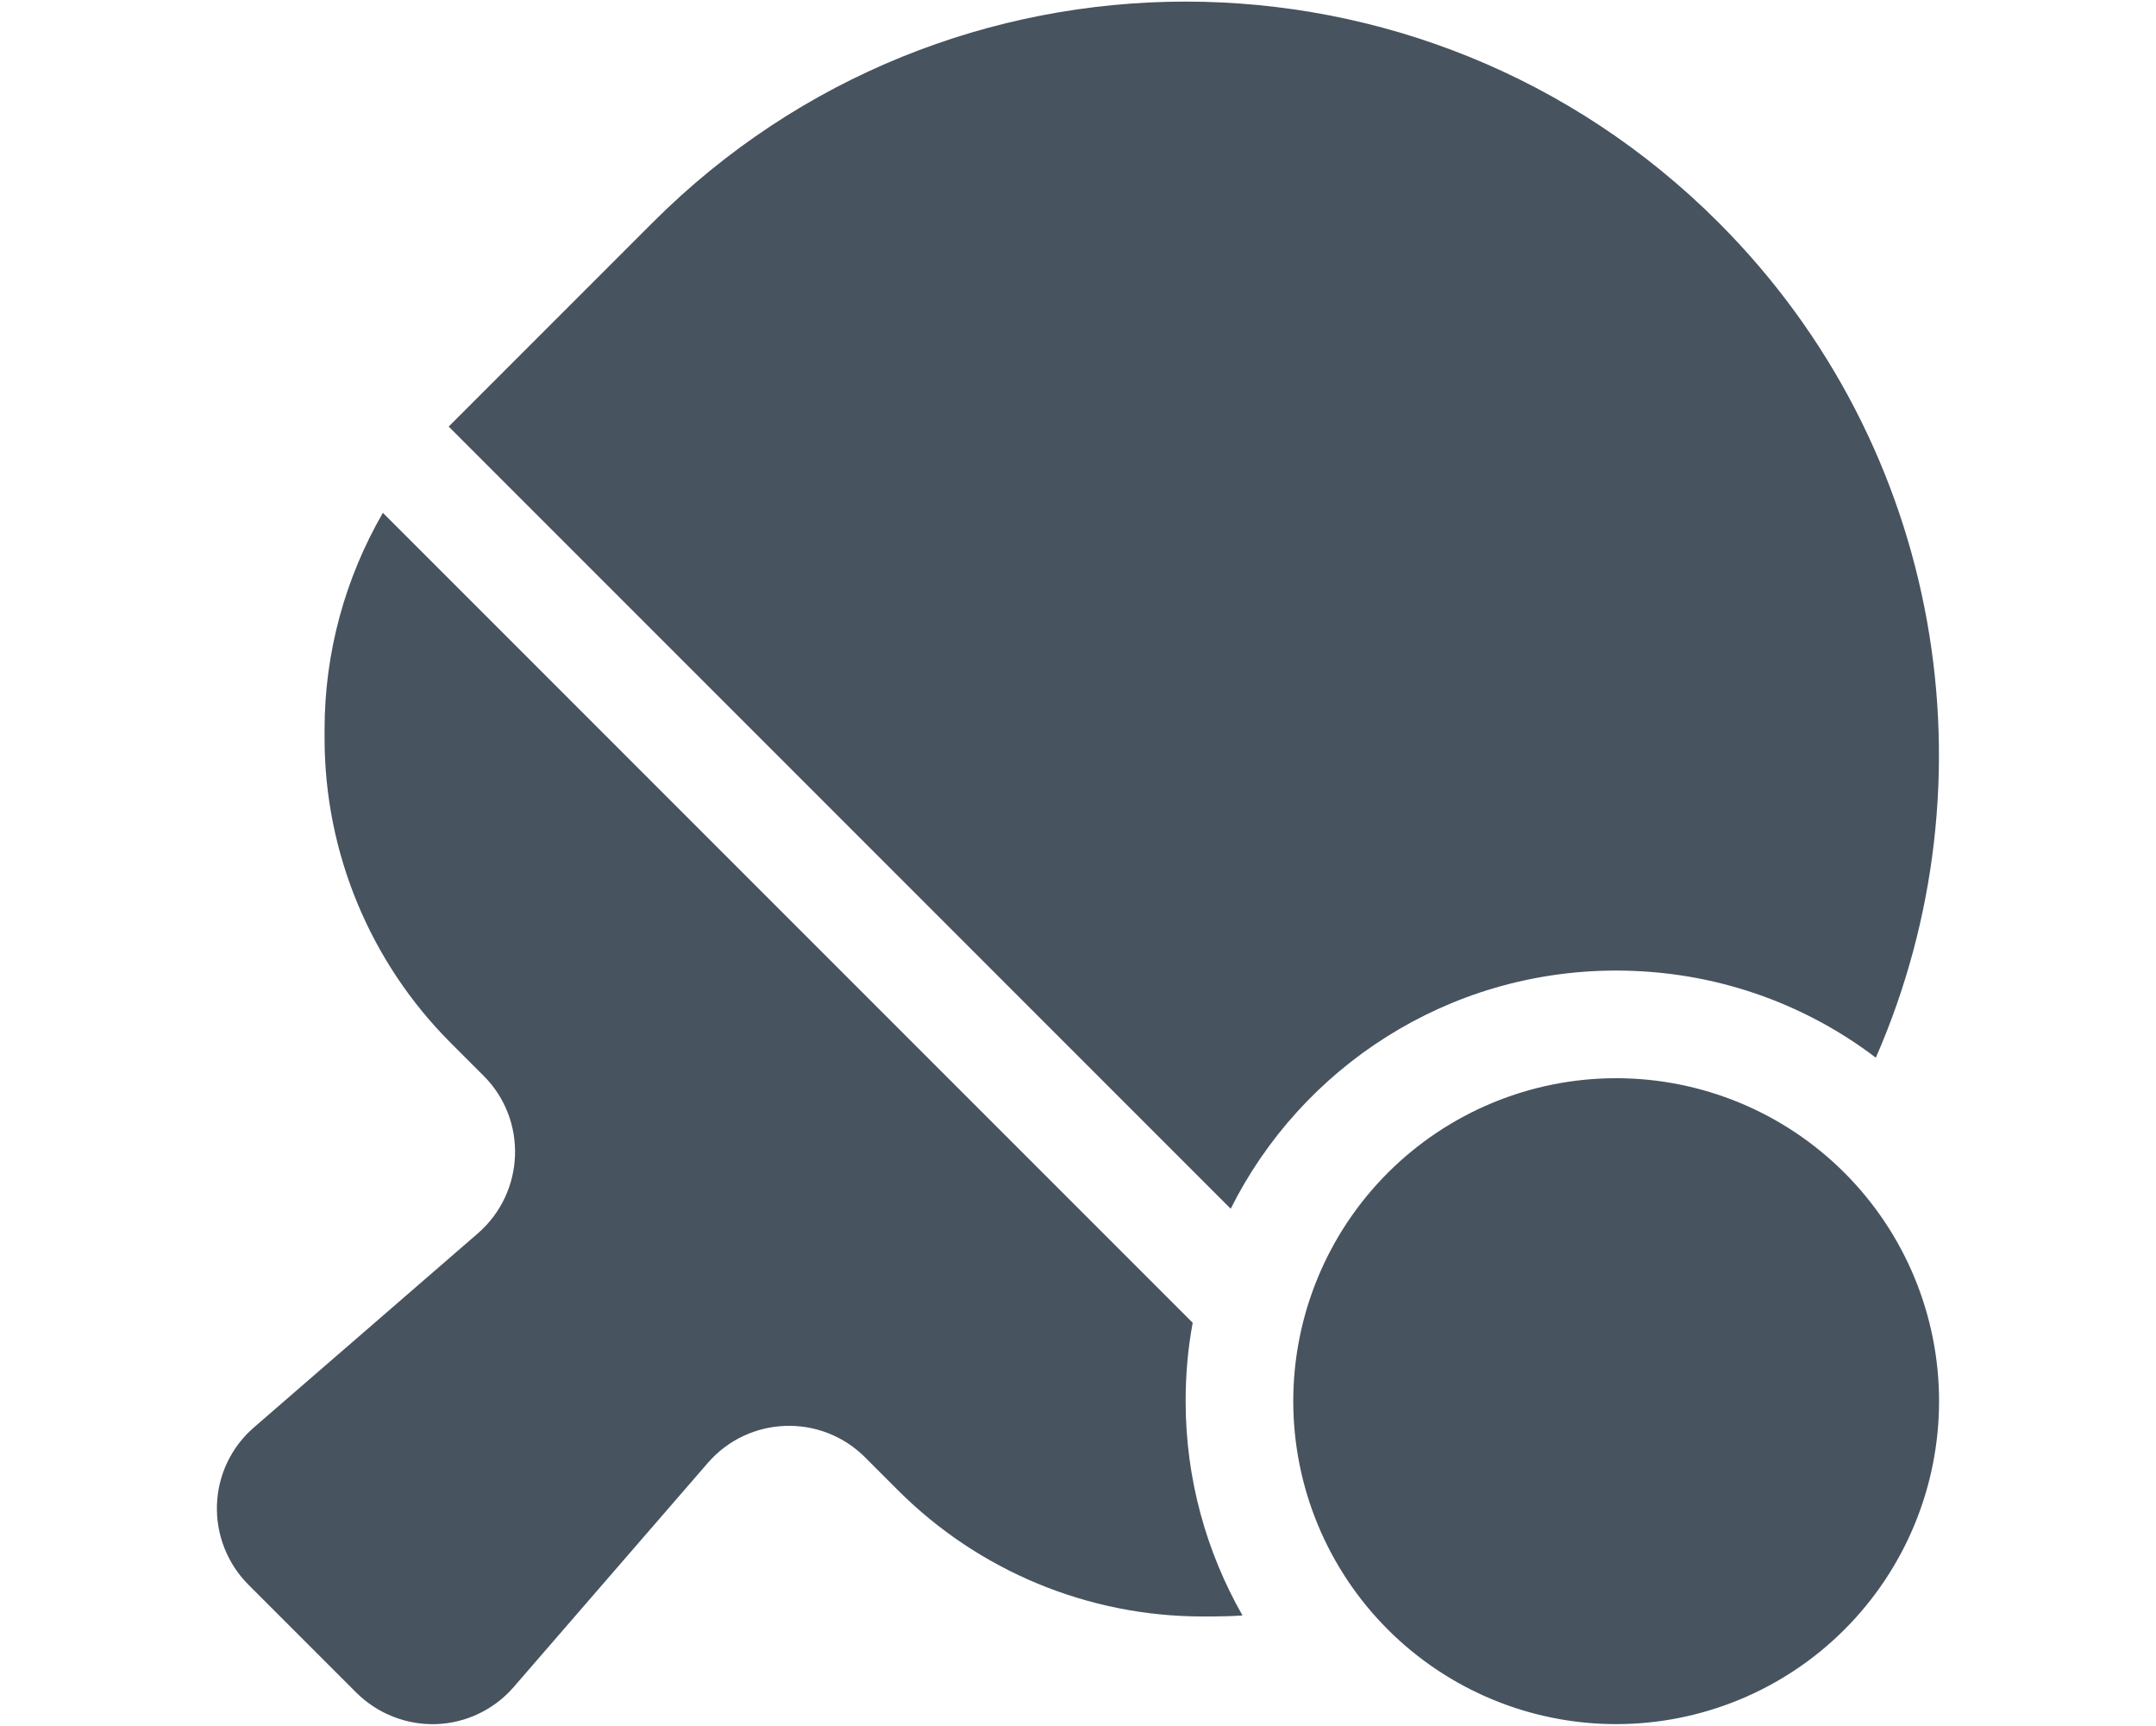 <svg width="641" height="513" viewBox="0 0 641 513" fill="none" xmlns="http://www.w3.org/2000/svg">
<g clip-path="url(#clip0_104_2708)">
<path d="M480.501 288.5C430.401 288.5 386.901 317.3 365.901 359.3L133.401 126.8L134.001 126.2L194.101 66.1C281.601 -21.4 423.401 -21.4 510.901 66.1C578.001 133.2 593.601 232.4 557.701 314.4C536.301 298.1 509.501 288.5 480.501 288.5ZM113.801 152.4L354.601 393.2C353.201 400.7 352.501 408.5 352.501 416.5C352.501 439.7 358.701 461.4 369.401 480.2C366.401 480.4 363.301 480.5 360.201 480.5H357.501C323.601 480.5 291.001 467 267.001 443L257.201 433.2C244.101 420.1 222.601 420.8 210.401 434.9L152.701 501.5C146.901 508.2 138.501 512.2 129.701 512.5C120.901 512.8 112.201 509.4 105.901 503.1L73.901 471.1C67.601 464.8 64.201 456.2 64.501 447.3C64.801 438.4 68.801 430.1 75.501 424.3L142.101 366.6C156.101 354.4 156.901 332.9 143.801 319.8L134.001 310C110.001 286 96.501 253.4 96.501 219.5V216.8C96.501 194 102.601 171.9 113.801 152.5V152.4ZM480.501 320.5C505.962 320.5 530.38 330.614 548.383 348.618C566.386 366.621 576.501 391.039 576.501 416.5C576.501 441.961 566.386 466.379 548.383 484.382C530.38 502.386 505.962 512.5 480.501 512.5C455.04 512.5 430.622 502.386 412.618 484.382C394.615 466.379 384.501 441.961 384.501 416.5C384.501 391.039 394.615 366.621 412.618 348.618C430.622 330.614 455.04 320.5 480.501 320.5Z" fill="#47535F"/>
</g>
<defs>
<clipPath id="clip0_104_2708">
<rect width="640" height="512" fill="white" transform="translate(0.5 0.5)"/>
</clipPath>
</defs>
</svg>
